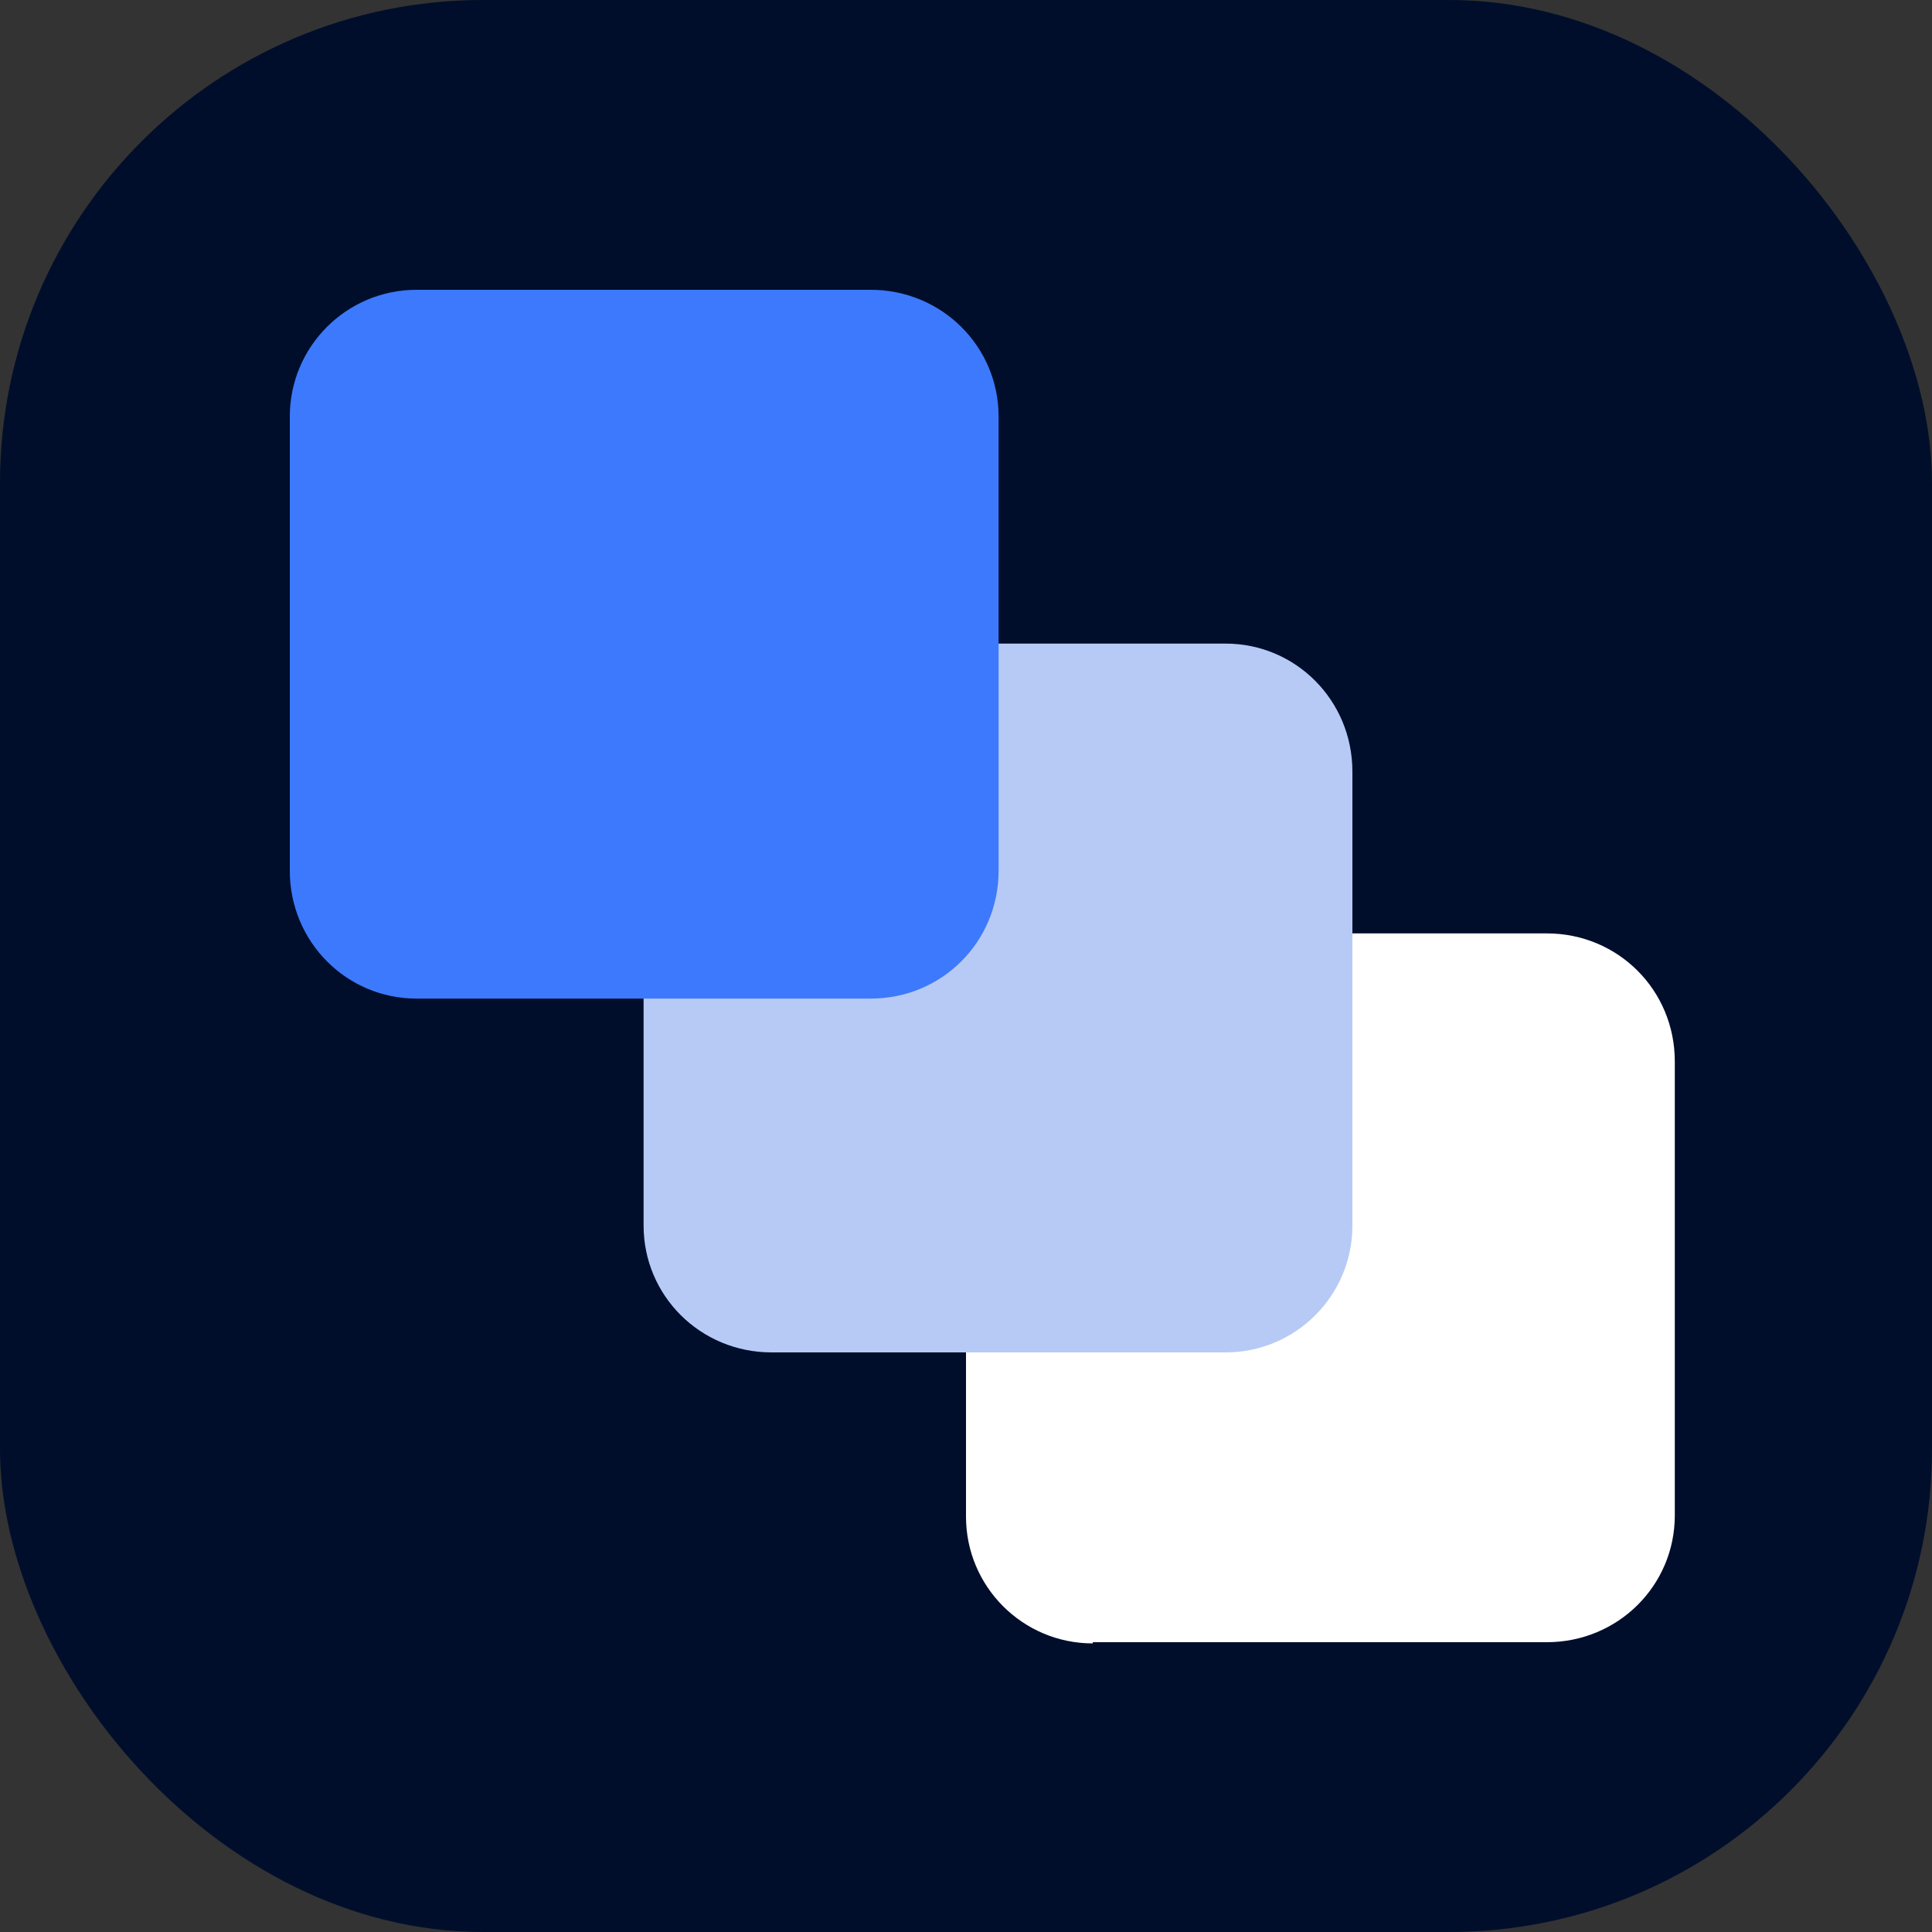 <svg viewBox="0 0 60 60" xmlns="http://www.w3.org/2000/svg">
  <rect x="0" y="0" width="60" height="60" fill="#333333" stroke="none"/>
  <style>
    svg * { transition: all .1s ease-out; }
    .i24, .i32, .i40, .i60 { opacity: 0; }
    @media all and (min-width: 17px) {
      .i24 { opacity: 1 }
      .i16, .i32, .i40, .i60 { opacity: 0 }
    }
    @media all and (min-width: 25px) {
      .i32 { opacity: 1 }
      .i16, .i24, .i40, .i60 { opacity: 0 }
    }
    @media all and (min-width: 33px) {
      .i40 { opacity: 1 }
      .i16, .i24, .i32, .i60 { opacity: 0 }
    }
    @media all and (min-width: 41px) {
      .i60 { opacity: 1 }
      .i16, .i24, .i32, .i40 { opacity: 0 }
    }
  </style>
  <g class="i16" transform="scale(3.75)">
    <rect width="16" height="16" rx="4" fill="#000E2B"/>
    <path d="M9.05 13.6h3.76c.59 0 1.06-.47 1.06-1.05V8.79c0-.59-.47-1.06-1.06-1.06H9.05C8.47 7.73 8 8.2 8 8.8v3.76c0 .58.47 1.05 1.05 1.05Z" fill="#fff"/>
    <path d="M6.39 11.2h3.76c.58 0 1.05-.47 1.05-1.05V6.39c0-.59-.47-1.06-1.05-1.06H6.39c-.59 0-1.06.47-1.06 1.06v3.76c0 .58.47 1.05 1.06 1.05Z" fill="#B6CAF5"/>
    <path d="M3.45 8.27h3.76c.59 0 1.06-.47 1.06-1.06V3.45c0-.58-.47-1.05-1.06-1.05H3.45c-.58 0-1.05.47-1.05 1.05v3.76c0 .59.47 1.06 1.05 1.06Z" fill="#3D79FC"/>
  </g>
  <g class="i24" transform="scale(2.5)">
    <rect width="24" height="24" rx="4" fill="#000E2B"/>
    <path d="M13.58 20.4h5.64c.87 0 1.58-.7 1.58-1.58v-5.64c0-.87-.7-1.58-1.58-1.58h-5.64c-.87 0-1.58.7-1.58 1.58v5.64c0 .87.7 1.58 1.58 1.58Z" fill="#fff"/>
    <path d="M9.58 16.8h5.64c.87 0 1.58-.7 1.58-1.58V9.58c0-.87-.7-1.58-1.58-1.58H9.58C8.7 8 8 8.7 8 9.58v5.64c0 .87.7 1.58 1.58 1.58Z" fill="#B6CAF5"/>
    <path d="M5.18 12.4h5.64c.87 0 1.58-.7 1.58-1.58V5.18c0-.87-.7-1.58-1.58-1.58H5.18c-.87 0-1.58.7-1.58 1.58v5.64c0 .87.7 1.58 1.58 1.58Z" fill="#3D79FC"/>
  </g>
  <g class="i32" transform="scale(1.875)">
    <rect width="32" height="32" rx="4" fill="#000E2B"/>
    <path d="M18.1 27.2h7.53a2.1 2.1 0 0 0 2.1-2.1v-7.53a2.1 2.1 0 0 0-2.1-2.1H18.1a2.1 2.1 0 0 0-2.1 2.1v7.53c0 1.16.94 2.1 2.1 2.1Z" fill="#fff"/>
    <path d="M12.77 22.4h7.53a2.1 2.1 0 0 0 2.1-2.1v-7.53a2.1 2.1 0 0 0-2.1-2.1h-7.53a2.1 2.1 0 0 0-2.1 2.1v7.53c0 1.16.94 2.1 2.1 2.1Z" fill="#B6CAF5"/>
    <path d="M6.9 16.53h7.53a2.1 2.1 0 0 0 2.1-2.1V6.9a2.1 2.1 0 0 0-2.1-2.1H6.9a2.1 2.1 0 0 0-2.1 2.1v7.53c0 1.16.94 2.1 2.1 2.1Z" fill="#3D79FC"/>
  </g>
  <g class="i40" transform="scale(1.5)">
    <rect width="40" height="40" rx="8" fill="#000E2B"/>
    <path d="M22.63 34h9.4a2.63 2.63 0 0 0 2.64-2.63v-9.4a2.63 2.63 0 0 0-2.63-2.64h-9.4A2.63 2.63 0 0 0 20 21.96v9.4A2.63 2.63 0 0 0 22.63 34Z" fill="#fff"/>
    <path d="M15.96 28h9.4A2.63 2.63 0 0 0 28 25.37v-9.4a2.63 2.63 0 0 0-2.63-2.64h-9.4a2.63 2.63 0 0 0-2.64 2.63v9.4A2.63 2.63 0 0 0 15.96 28Z" fill="#B6CAF5"/>
    <path d="M8.63 20.67h9.4a2.63 2.63 0 0 0 2.64-2.63v-9.4A2.63 2.63 0 0 0 18.04 6h-9.4A2.63 2.63 0 0 0 6 8.63v9.4a2.63 2.63 0 0 0 2.63 2.64Z" fill="#3D79FC"/>
  </g>
  <g class="i60">
    <rect width="60" height="60" rx="8" fill="#000E2B"/>
    <path d="M33.95 51h14.1A3.95 3.95 0 0 0 52 47.05v-14.1A3.95 3.95 0 0 0 48.05 29h-14.1A3.95 3.95 0 0 0 30 32.95v14.1A3.95 3.95 0 0 0 33.95 51Z" fill="#fff"/>
    <path d="M23.95 42h14.1A3.95 3.95 0 0 0 42 38.05v-14.1A3.95 3.95 0 0 0 38.05 20h-14.1A3.95 3.95 0 0 0 20 23.95v14.1A3.95 3.95 0 0 0 23.95 42Z" fill="#B6CAF5"/>
    <path d="M12.95 31h14.1A3.95 3.95 0 0 0 31 27.05v-14.1A3.95 3.95 0 0 0 27.05 9h-14.1A3.95 3.95 0 0 0 9 12.95v14.1A3.95 3.95 0 0 0 12.95 31Z" fill="#3D79FC"/>
  </g>
</svg>